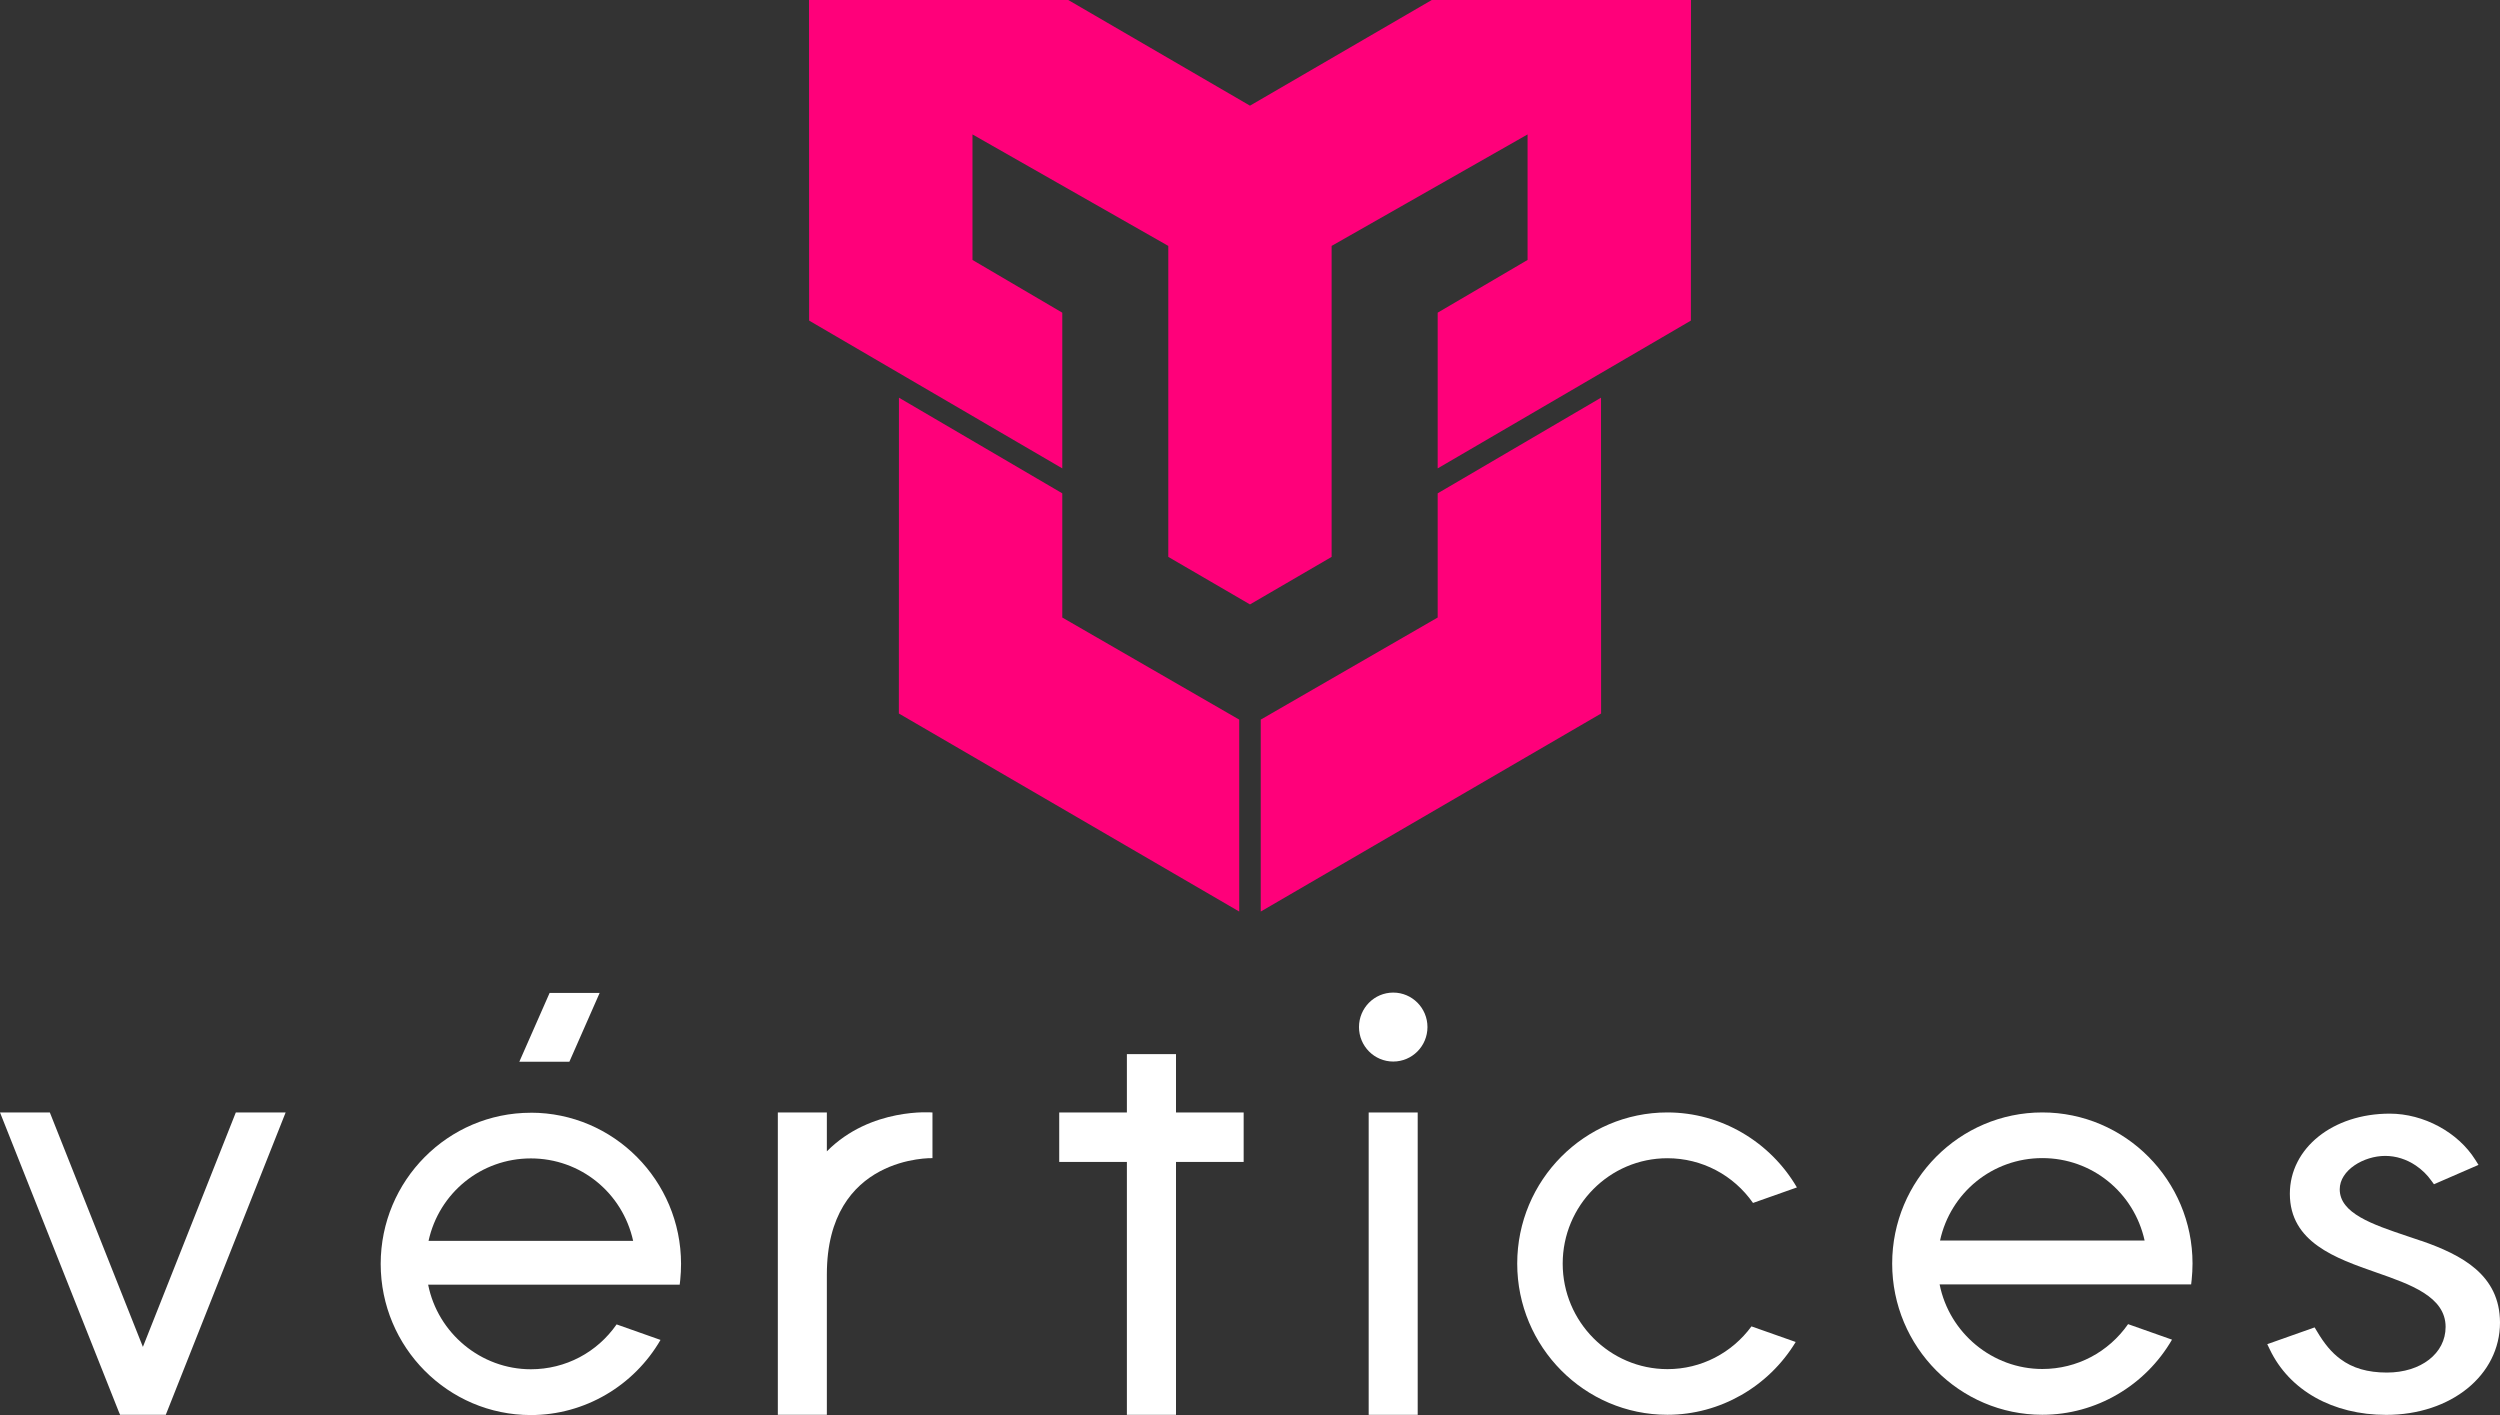 <svg width="318" height="180" viewBox="0 0 318 180" fill="none" xmlns="http://www.w3.org/2000/svg">
<rect x="0" y="0" width="318" height="180" fill="#333333" stroke="none"/>
<g clip-path="url(#clip0_2045_4520)">
<path d="M169.382 31.28L194.307 17.099V33.066L182.873 39.773V59.579L215.082 40.779L215.093 0H182.121L158.997 13.441L135.88 0H102.907L102.919 40.779L135.122 59.579V39.773L123.7 33.066V17.099L148.607 31.28V70.836L158.997 76.883L169.382 70.836V31.28Z" fill="#FF007A"/>
<path d="M114.346 50.586L114.335 90.757L157.629 115.95V91.536L135.122 78.549V62.753L114.346 50.586Z" fill="#FF007A"/>
<path d="M203.648 50.586L182.873 62.753V78.549L160.365 91.536V115.95L203.66 90.757L203.648 50.586Z" fill="#FF007A"/>
<path d="M18.176 171.326L6.338 141.502H0L15.093 179.534L15.275 179.96H21.089L36.335 141.502H29.997L18.176 171.326Z" fill="white"/>
<path d="M149.587 134.084H143.34V141.507H134.733V147.798H143.34V179.966H149.587V147.798H158.193V141.507H149.587V134.084Z" fill="white"/>
<path d="M105.176 146.445V141.502H98.94V179.96H105.176V162.105C105.176 146.911 118.61 147.315 118.61 147.315V141.508C118.61 141.508 110.761 140.814 105.176 146.451V146.445Z" fill="white"/>
<path d="M212.09 147.327C216.484 147.327 220.508 149.471 222.982 153.015L228.567 151.041C225.176 145.233 218.929 141.502 212.09 141.502C201.551 141.502 192.99 150.125 192.99 160.728C192.99 171.331 201.557 179.96 212.09 179.96C218.827 179.96 224.994 176.348 228.413 170.7L222.788 168.715C220.297 172.099 216.393 174.153 212.107 174.153C204.76 174.153 198.775 168.129 198.775 160.734C198.775 153.339 204.743 147.327 212.09 147.327Z" fill="white"/>
<path d="M307.98 157.838C307.45 157.651 306.92 157.48 306.402 157.304L306.162 157.224C301.768 155.745 297.613 154.334 297.613 151.28C297.613 148.84 300.668 147.031 303.398 147.031C304.76 147.031 306.111 147.457 307.291 148.254C308.06 148.771 308.75 149.443 309.28 150.199L309.32 150.25L309.599 150.637L315.265 148.174L314.854 147.52C312.654 144.016 308.288 141.655 303.974 141.655C296.735 141.655 291.269 146.041 291.269 151.849C291.269 158.02 297.106 160.057 302.252 161.854C306.595 163.373 311.081 164.932 311.081 168.783C311.081 172.156 307.946 174.59 303.615 174.59C301.181 174.59 299.243 174.033 297.681 172.856C296.581 172.042 295.669 170.95 294.7 169.312L294.421 168.845L288.396 170.978L288.716 171.644C291.206 176.866 296.741 179.972 303.518 179.972C311.776 179.972 318 174.92 318 168.22C317.972 162.156 313.167 159.636 307.98 157.827V157.838Z" fill="white"/>
<path d="M259.784 141.502C249.245 141.502 240.685 150.125 240.685 160.728C240.685 171.331 249.251 179.96 259.784 179.96C266.641 179.96 272.905 176.229 276.279 170.404L270.693 168.43C268.214 171.985 264.207 174.136 259.784 174.136C253.446 174.136 247.952 169.568 246.72 163.379H278.713L278.781 162.782C278.849 162.105 278.889 161.411 278.889 160.717C278.889 150.125 270.311 141.502 259.784 141.502ZM246.772 157.799C248.105 151.684 253.469 147.31 259.784 147.31C266.099 147.31 271.446 151.678 272.796 157.799H246.772Z" fill="white"/>
<path d="M180.331 141.508H174.096V179.966H180.331V141.508Z" fill="white"/>
<path d="M177.219 126.257C174.814 126.257 172.864 128.219 172.864 130.642C172.864 133.066 174.814 135.028 177.219 135.028C179.624 135.028 181.573 133.066 181.573 130.642C181.573 128.219 179.624 126.257 177.219 126.257Z" fill="white"/>
<path d="M76.278 126.297H69.912L66.059 135.051H72.425L76.278 126.297Z" fill="white"/>
<path d="M67.523 141.542C56.985 141.542 48.424 150.165 48.424 160.768C48.424 171.371 56.99 179.995 67.523 179.995C74.38 179.995 80.644 176.263 84.018 170.438L78.432 168.464C75.959 172.02 71.946 174.17 67.523 174.17C61.185 174.17 55.691 169.596 54.46 163.413H86.457L86.526 162.816C86.594 162.139 86.629 161.445 86.629 160.751C86.617 150.16 78.051 141.536 67.529 141.536L67.523 141.542ZM54.511 157.839C55.85 151.724 61.208 147.35 67.523 147.35C73.838 147.35 79.185 151.718 80.536 157.839H54.511Z" fill="white"/>
</g>
<defs>
<clipPath id="clip0_2045_4520">
<rect width="318" height="180" fill="white"/>
</clipPath>
</defs>
</svg>
